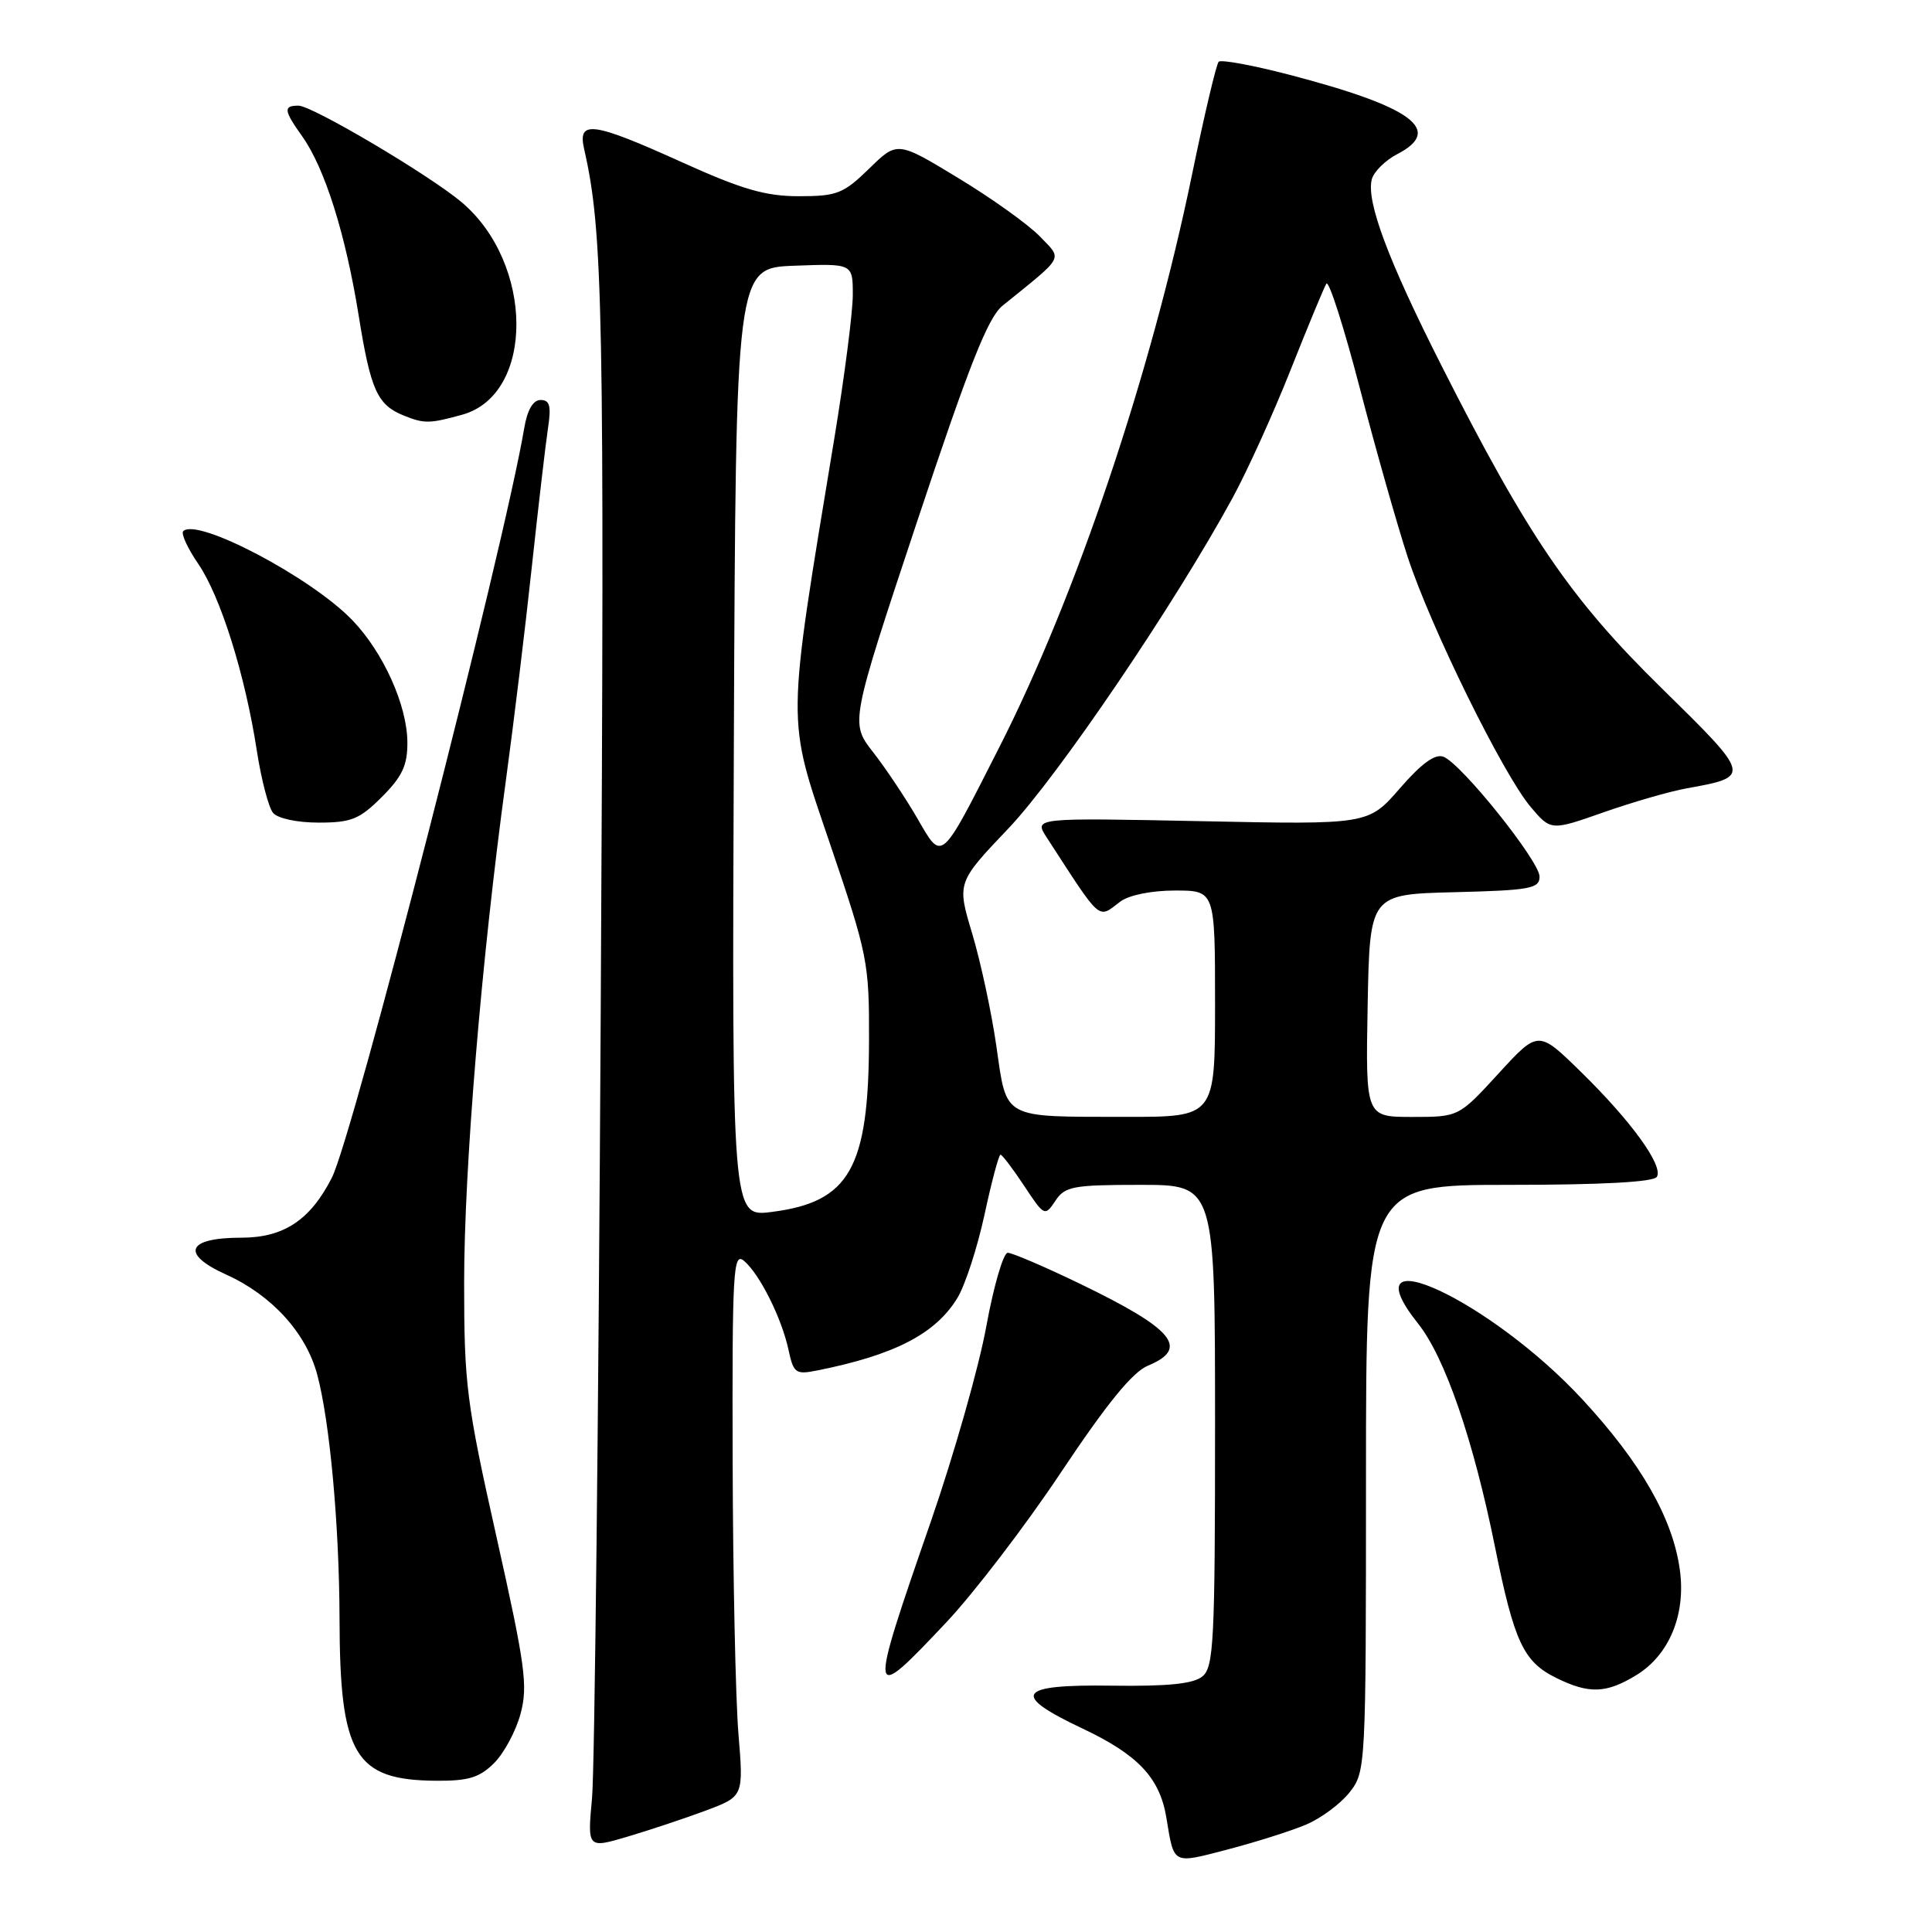 <?xml version="1.0" encoding="UTF-8" standalone="no"?>
<!DOCTYPE svg PUBLIC "-//W3C//DTD SVG 1.1//EN" "http://www.w3.org/Graphics/SVG/1.1/DTD/svg11.dtd" >
<svg xmlns="http://www.w3.org/2000/svg" xmlns:xlink="http://www.w3.org/1999/xlink" version="1.1" viewBox="0 0 256 256">
 <g >
 <path fill="currentColor"
d=" M 173.08 241.76 C 175.05 240.93 177.64 239.00 178.83 237.49 C 180.97 234.77 181.00 234.22 181.00 195.87 C 181.00 157.00 181.00 157.00 199.94 157.00 C 212.19 157.00 219.11 156.63 219.54 155.94 C 220.44 154.48 216.16 148.56 209.45 142.00 C 203.83 136.50 203.83 136.50 198.56 142.25 C 193.29 148.00 193.29 148.00 187.12 148.00 C 180.95 148.00 180.95 148.00 181.22 133.25 C 181.50 118.50 181.50 118.50 192.75 118.22 C 202.75 117.97 204.00 117.74 204.00 116.16 C 204.00 114.11 193.64 101.18 191.26 100.27 C 190.16 99.85 188.35 101.16 185.49 104.46 C 181.31 109.27 181.31 109.27 159.16 108.81 C 137.01 108.36 137.01 108.36 138.67 110.93 C 146.07 122.34 145.41 121.76 148.44 119.47 C 149.58 118.61 152.57 118.00 155.69 118.00 C 161.00 118.00 161.00 118.00 161.00 133.00 C 161.00 148.00 161.00 148.00 149.25 147.99 C 132.66 147.97 133.43 148.39 132.03 138.66 C 131.39 134.17 129.94 127.45 128.83 123.73 C 126.79 116.95 126.79 116.95 133.66 109.73 C 140.20 102.83 155.62 80.11 163.31 66.00 C 165.26 62.42 168.73 54.78 171.01 49.02 C 173.30 43.25 175.43 38.11 175.75 37.59 C 176.07 37.07 178.07 43.31 180.19 51.46 C 182.31 59.60 185.17 69.69 186.55 73.88 C 189.62 83.21 199.16 102.58 202.81 106.91 C 205.50 110.09 205.50 110.09 212.50 107.63 C 216.35 106.28 221.30 104.85 223.50 104.46 C 232.09 102.91 232.08 102.87 220.18 91.19 C 208.11 79.36 202.49 71.12 191.03 48.50 C 183.93 34.48 181.01 26.68 181.77 23.76 C 182.04 22.75 183.55 21.25 185.13 20.43 C 191.33 17.23 187.14 14.15 170.78 9.89 C 165.98 8.64 161.80 7.87 161.48 8.18 C 161.17 8.50 159.58 15.22 157.95 23.13 C 152.51 49.54 142.61 78.95 132.42 99.00 C 124.52 114.54 124.90 114.22 121.52 108.38 C 119.96 105.70 117.33 101.76 115.67 99.64 C 112.66 95.78 112.66 95.78 121.51 69.14 C 128.43 48.34 130.91 42.06 132.85 40.50 C 141.17 33.77 140.80 34.47 137.79 31.33 C 136.29 29.77 131.43 26.29 126.99 23.60 C 118.90 18.69 118.90 18.69 115.16 22.35 C 111.76 25.66 110.90 26.00 105.87 26.00 C 101.44 26.00 98.33 25.10 90.41 21.52 C 78.50 16.13 76.51 15.86 77.40 19.75 C 79.91 30.71 80.11 40.91 79.60 133.85 C 79.31 187.56 78.79 234.52 78.45 238.22 C 77.83 244.94 77.83 244.94 83.17 243.36 C 86.10 242.49 90.76 240.94 93.52 239.91 C 98.53 238.03 98.53 238.03 97.85 229.77 C 97.47 225.22 97.12 208.96 97.08 193.63 C 97.01 168.38 97.15 165.88 98.57 167.06 C 100.63 168.77 103.57 174.63 104.48 178.85 C 105.15 181.97 105.42 182.17 108.30 181.59 C 118.56 179.54 123.98 176.73 126.87 171.97 C 127.89 170.29 129.50 165.34 130.45 160.96 C 131.39 156.58 132.35 153.00 132.57 153.00 C 132.79 153.00 134.20 154.85 135.70 157.12 C 138.37 161.16 138.45 161.20 139.84 159.12 C 141.11 157.20 142.16 157.00 151.12 157.00 C 161.00 157.00 161.00 157.00 161.00 188.88 C 161.00 217.42 160.83 220.90 159.33 222.13 C 158.13 223.12 154.79 223.46 147.33 223.36 C 134.75 223.18 133.84 224.51 143.48 229.06 C 150.81 232.53 153.68 235.58 154.55 240.85 C 155.59 247.15 155.28 246.99 162.69 245.06 C 166.43 244.08 171.11 242.60 173.08 241.76 Z  M 65.48 233.61 C 66.79 232.30 68.37 229.36 68.98 227.07 C 69.97 223.39 69.60 220.69 65.80 203.70 C 61.81 185.90 61.50 183.44 61.50 170.00 C 61.50 154.80 63.79 127.18 67.02 103.50 C 68.07 95.80 69.63 82.97 70.48 75.00 C 71.34 67.03 72.30 58.81 72.61 56.75 C 73.06 53.79 72.85 53.00 71.63 53.00 C 70.63 53.00 69.87 54.31 69.46 56.75 C 66.74 72.80 46.79 150.52 43.97 156.06 C 41.11 161.67 37.59 164.00 31.99 164.00 C 24.75 164.00 23.87 166.13 29.97 168.89 C 36.00 171.61 40.55 176.60 42.03 182.13 C 43.70 188.33 44.96 202.11 44.99 214.50 C 45.03 232.59 46.99 235.88 57.80 235.96 C 62.07 235.99 63.55 235.54 65.48 233.61 Z  M 216.81 221.97 C 221.18 219.31 223.40 213.95 222.59 208.03 C 221.67 201.24 217.49 193.90 209.75 185.51 C 197.56 172.28 178.37 163.39 187.91 175.39 C 191.47 179.87 195.22 190.75 198.10 205.00 C 200.65 217.58 201.86 220.19 206.20 222.33 C 210.56 224.48 212.83 224.40 216.81 221.97 Z  M 125.41 214.95 C 129.06 211.07 135.92 202.11 140.63 195.03 C 146.66 185.99 150.07 181.80 152.10 180.96 C 157.66 178.66 155.54 176.11 143.05 170.08 C 138.41 167.84 134.12 166.00 133.53 166.00 C 132.95 166.00 131.67 170.39 130.69 175.75 C 129.72 181.11 126.42 192.70 123.38 201.50 C 114.98 225.73 115.02 225.97 125.41 214.95 Z  M 50.60 105.60 C 53.30 102.90 54.00 101.41 53.98 98.35 C 53.95 93.45 50.79 86.44 46.69 82.18 C 41.23 76.50 26.12 68.55 24.28 70.38 C 23.96 70.70 24.86 72.66 26.28 74.73 C 29.24 79.07 32.48 89.42 34.03 99.46 C 34.62 103.29 35.59 107.00 36.18 107.71 C 36.79 108.45 39.38 109.00 42.22 109.00 C 46.55 109.00 47.64 108.56 50.60 105.60 Z  M 61.25 54.95 C 70.87 52.27 70.80 34.90 61.14 26.77 C 56.84 23.16 41.36 14.00 39.55 14.00 C 37.52 14.00 37.59 14.62 40.04 18.06 C 43.03 22.26 45.79 31.00 47.53 41.83 C 49.11 51.68 49.99 53.64 53.47 55.05 C 56.21 56.16 56.91 56.15 61.25 54.95 Z  M 97.24 98.38 C 97.50 35.50 97.50 35.50 105.25 35.21 C 113.00 34.92 113.00 34.92 113.00 39.07 C 113.00 41.36 111.91 49.81 110.59 57.86 C 104.15 96.94 104.18 94.70 109.98 111.81 C 114.98 126.53 115.18 127.52 115.15 137.81 C 115.11 154.82 112.58 159.28 102.24 160.59 C 96.98 161.26 96.98 161.26 97.24 98.38 Z "/>
</g>
</svg>